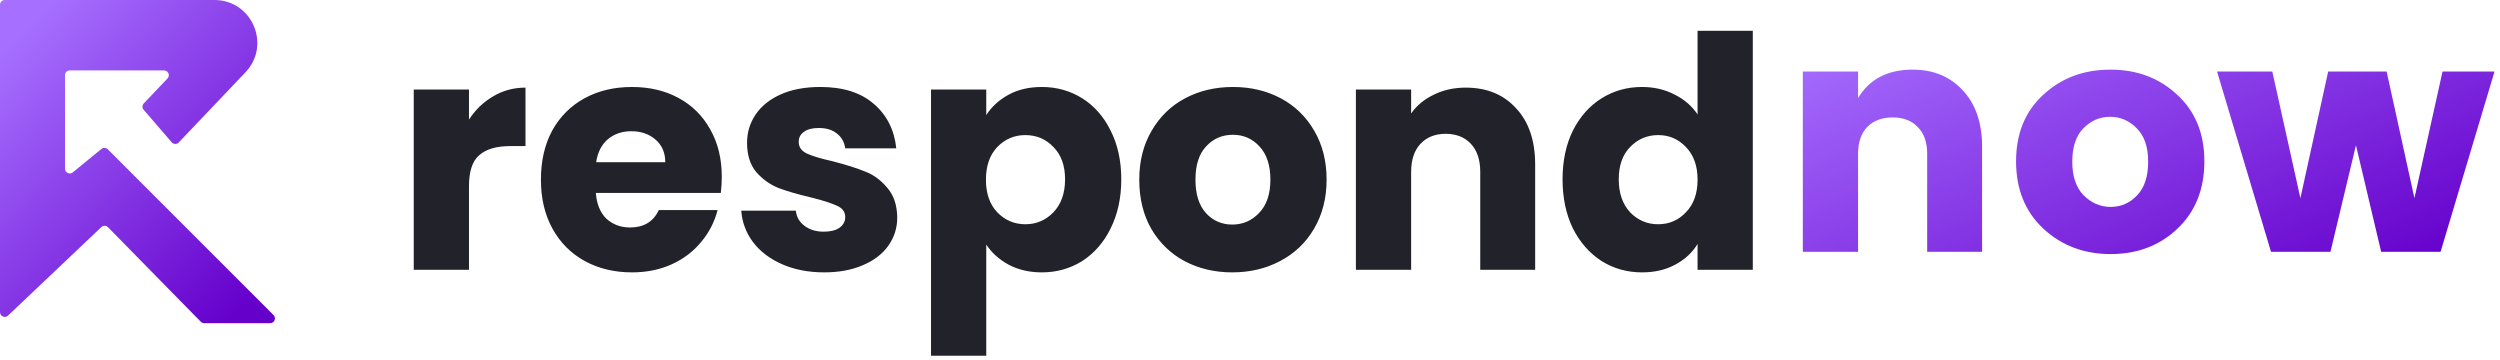 <svg width="139" height="20" viewBox="0 0 139 20" fill="none" xmlns="http://www.w3.org/2000/svg">
<path d="M0 0.264V17.355C0 17.587 0.278 17.706 0.446 17.546L5.634 12.627C5.739 12.527 5.903 12.53 6.004 12.633L11.166 17.89C11.215 17.941 11.283 17.969 11.354 17.969H15.022C15.258 17.969 15.376 17.685 15.209 17.518L5.992 8.3C5.896 8.204 5.742 8.197 5.637 8.283L4.046 9.585C3.873 9.726 3.614 9.604 3.614 9.381V4.179C3.614 4.033 3.732 3.915 3.878 3.915H9.122C9.354 3.915 9.474 4.193 9.314 4.361L7.995 5.749C7.902 5.848 7.898 6.001 7.987 6.104L9.547 7.911C9.649 8.029 9.831 8.033 9.938 7.92L13.649 4.017C15.089 2.502 14.015 0 11.925 0H0.264C0.118 0 0 0.118 0 0.264Z" fill="url(#paint0_linear_286_15267)"/>
<path d="M26.075 6.649C26.434 6.099 26.883 5.668 27.422 5.356C27.96 5.033 28.559 4.872 29.218 4.872V8.122H28.374C27.607 8.122 27.033 8.29 26.65 8.625C26.267 8.948 26.075 9.523 26.075 10.349V15H23.004V4.979H26.075V6.649ZM40.131 9.828C40.131 10.115 40.114 10.415 40.078 10.726H33.128C33.176 11.348 33.373 11.827 33.72 12.163C34.08 12.486 34.517 12.648 35.031 12.648C35.797 12.648 36.33 12.324 36.63 11.678H39.898C39.73 12.336 39.425 12.929 38.982 13.456C38.551 13.982 38.006 14.396 37.348 14.695C36.689 14.994 35.953 15.144 35.139 15.144C34.157 15.144 33.283 14.934 32.517 14.515C31.751 14.096 31.152 13.498 30.721 12.719C30.29 11.941 30.075 11.031 30.075 9.99C30.075 8.948 30.284 8.038 30.703 7.26C31.134 6.482 31.733 5.883 32.499 5.464C33.265 5.045 34.145 4.836 35.139 4.836C36.109 4.836 36.971 5.039 37.725 5.446C38.479 5.853 39.066 6.434 39.485 7.188C39.916 7.942 40.131 8.822 40.131 9.828ZM36.989 9.02C36.989 8.493 36.809 8.074 36.45 7.763C36.091 7.452 35.642 7.296 35.103 7.296C34.588 7.296 34.151 7.446 33.792 7.745C33.445 8.044 33.23 8.469 33.146 9.02H36.989ZM45.828 15.144C44.954 15.144 44.176 14.994 43.493 14.695C42.811 14.396 42.272 13.988 41.877 13.474C41.482 12.947 41.261 12.36 41.213 11.714H44.248C44.284 12.061 44.445 12.342 44.733 12.558C45.02 12.773 45.373 12.881 45.792 12.881C46.175 12.881 46.468 12.809 46.672 12.665C46.888 12.51 46.995 12.312 46.995 12.073C46.995 11.786 46.846 11.576 46.546 11.444C46.247 11.301 45.762 11.145 45.092 10.977C44.373 10.81 43.775 10.636 43.296 10.457C42.817 10.265 42.404 9.972 42.057 9.577C41.71 9.17 41.536 8.625 41.536 7.942C41.536 7.368 41.692 6.847 42.003 6.38C42.326 5.901 42.793 5.524 43.404 5.249C44.026 4.973 44.763 4.836 45.612 4.836C46.87 4.836 47.857 5.147 48.576 5.77C49.306 6.392 49.725 7.218 49.833 8.248H46.995C46.947 7.901 46.792 7.625 46.528 7.422C46.277 7.218 45.942 7.116 45.523 7.116C45.163 7.116 44.888 7.188 44.697 7.332C44.505 7.464 44.409 7.649 44.409 7.889C44.409 8.176 44.559 8.391 44.858 8.535C45.169 8.679 45.648 8.822 46.295 8.966C47.037 9.158 47.642 9.349 48.109 9.541C48.576 9.72 48.983 10.02 49.33 10.439C49.689 10.846 49.875 11.396 49.887 12.091C49.887 12.678 49.719 13.204 49.384 13.671C49.06 14.126 48.588 14.485 47.965 14.749C47.354 15.012 46.642 15.144 45.828 15.144ZM54.836 6.398C55.136 5.931 55.548 5.554 56.075 5.267C56.602 4.979 57.219 4.836 57.925 4.836C58.751 4.836 59.499 5.045 60.17 5.464C60.84 5.883 61.367 6.482 61.75 7.26C62.145 8.038 62.343 8.942 62.343 9.972C62.343 11.001 62.145 11.911 61.75 12.701C61.367 13.48 60.84 14.084 60.17 14.515C59.499 14.934 58.751 15.144 57.925 15.144C57.231 15.144 56.614 15 56.075 14.713C55.548 14.425 55.136 14.054 54.836 13.599V19.777H51.765V4.979H54.836V6.398ZM59.218 9.972C59.218 9.206 59.002 8.607 58.572 8.176C58.153 7.733 57.632 7.511 57.009 7.511C56.398 7.511 55.878 7.733 55.447 8.176C55.028 8.619 54.818 9.223 54.818 9.99C54.818 10.756 55.028 11.361 55.447 11.803C55.878 12.246 56.398 12.468 57.009 12.468C57.62 12.468 58.141 12.246 58.572 11.803C59.002 11.348 59.218 10.738 59.218 9.972ZM68.515 15.144C67.533 15.144 66.647 14.934 65.857 14.515C65.079 14.096 64.463 13.498 64.008 12.719C63.565 11.941 63.343 11.031 63.343 9.99C63.343 8.96 63.571 8.056 64.026 7.278C64.481 6.488 65.103 5.883 65.893 5.464C66.683 5.045 67.569 4.836 68.551 4.836C69.533 4.836 70.419 5.045 71.209 5.464C71.999 5.883 72.622 6.488 73.077 7.278C73.531 8.056 73.759 8.96 73.759 9.99C73.759 11.019 73.525 11.929 73.059 12.719C72.604 13.498 71.975 14.096 71.173 14.515C70.383 14.934 69.497 15.144 68.515 15.144ZM68.515 12.486C69.102 12.486 69.599 12.27 70.006 11.839C70.425 11.408 70.634 10.792 70.634 9.99C70.634 9.188 70.431 8.571 70.024 8.14C69.629 7.709 69.138 7.494 68.551 7.494C67.953 7.494 67.456 7.709 67.061 8.14C66.665 8.559 66.468 9.176 66.468 9.99C66.468 10.792 66.659 11.408 67.043 11.839C67.438 12.27 67.928 12.486 68.515 12.486ZM81.494 4.872C82.667 4.872 83.601 5.255 84.295 6.021C85.002 6.775 85.355 7.817 85.355 9.146V15H82.302V9.559C82.302 8.888 82.129 8.367 81.781 7.996C81.434 7.625 80.967 7.44 80.38 7.44C79.794 7.44 79.327 7.625 78.98 7.996C78.633 8.367 78.459 8.888 78.459 9.559V15H75.388V4.979H78.459V6.308C78.77 5.865 79.189 5.518 79.716 5.267C80.243 5.003 80.835 4.872 81.494 4.872ZM86.878 9.972C86.878 8.942 87.07 8.038 87.453 7.26C87.848 6.482 88.381 5.883 89.051 5.464C89.722 5.045 90.47 4.836 91.296 4.836C91.954 4.836 92.553 4.973 93.092 5.249C93.643 5.524 94.074 5.895 94.385 6.362V1.711H97.456V15H94.385V13.563C94.097 14.042 93.684 14.425 93.146 14.713C92.619 15 92.002 15.144 91.296 15.144C90.47 15.144 89.722 14.934 89.051 14.515C88.381 14.084 87.848 13.48 87.453 12.701C87.07 11.911 86.878 11.001 86.878 9.972ZM94.385 9.99C94.385 9.223 94.169 8.619 93.738 8.176C93.319 7.733 92.805 7.511 92.194 7.511C91.583 7.511 91.063 7.733 90.632 8.176C90.213 8.607 90.003 9.206 90.003 9.972C90.003 10.738 90.213 11.348 90.632 11.803C91.063 12.246 91.583 12.468 92.194 12.468C92.805 12.468 93.319 12.246 93.738 11.803C94.169 11.361 94.385 10.756 94.385 9.99Z" fill="#22222A"/>
<path d="M103.308 3.979V5.452C103.943 4.398 104.955 3.872 106.343 3.872C107.493 3.872 108.42 4.255 109.127 5.021C109.845 5.787 110.204 6.829 110.204 8.146V14H107.151V8.559C107.151 7.912 106.978 7.415 106.631 7.068C106.295 6.709 105.828 6.529 105.23 6.529C104.631 6.529 104.158 6.709 103.811 7.068C103.476 7.415 103.308 7.912 103.308 8.559V14H100.237V3.979H103.308ZM118.828 10.857C119.235 10.426 119.438 9.804 119.438 8.99C119.438 8.176 119.229 7.559 118.81 7.14C118.391 6.709 117.894 6.494 117.319 6.494C116.745 6.494 116.248 6.709 115.829 7.14C115.422 7.559 115.218 8.176 115.218 8.99C115.218 9.804 115.428 10.426 115.847 10.857C116.278 11.288 116.781 11.504 117.355 11.504C117.93 11.504 118.421 11.288 118.828 10.857ZM113.602 12.707C112.596 11.761 112.093 10.516 112.093 8.972C112.093 7.427 112.596 6.194 113.602 5.272C114.608 4.339 115.853 3.872 117.337 3.872C118.822 3.872 120.061 4.339 121.055 5.272C122.06 6.194 122.563 7.427 122.563 8.972C122.563 10.516 122.066 11.761 121.073 12.707C120.079 13.653 118.84 14.126 117.355 14.126C115.871 14.126 114.62 13.653 113.602 12.707ZM135.804 3.979H138.695L135.696 14H132.392L130.991 8.074L129.573 14H126.268L123.269 3.979H126.34L127.902 11.019L129.447 3.979H132.697L134.242 11.019L135.804 3.979Z" fill="url(#paint1_linear_286_15267)"/>
<defs>
<linearGradient id="paint0_linear_286_15267" x1="1.588" y1="1.429" x2="15.473" y2="15.126" gradientUnits="userSpaceOnUse">
<stop stop-color="#A66FFF"/>
<stop offset="1" stop-color="#6500CB"/>
</linearGradient>
<linearGradient id="paint1_linear_286_15267" x1="102.527" y1="1.432" x2="112.837" y2="24.681" gradientUnits="userSpaceOnUse">
<stop stop-color="#A66FFF"/>
<stop offset="1" stop-color="#6500CB"/>
</linearGradient>
</defs>
</svg>
